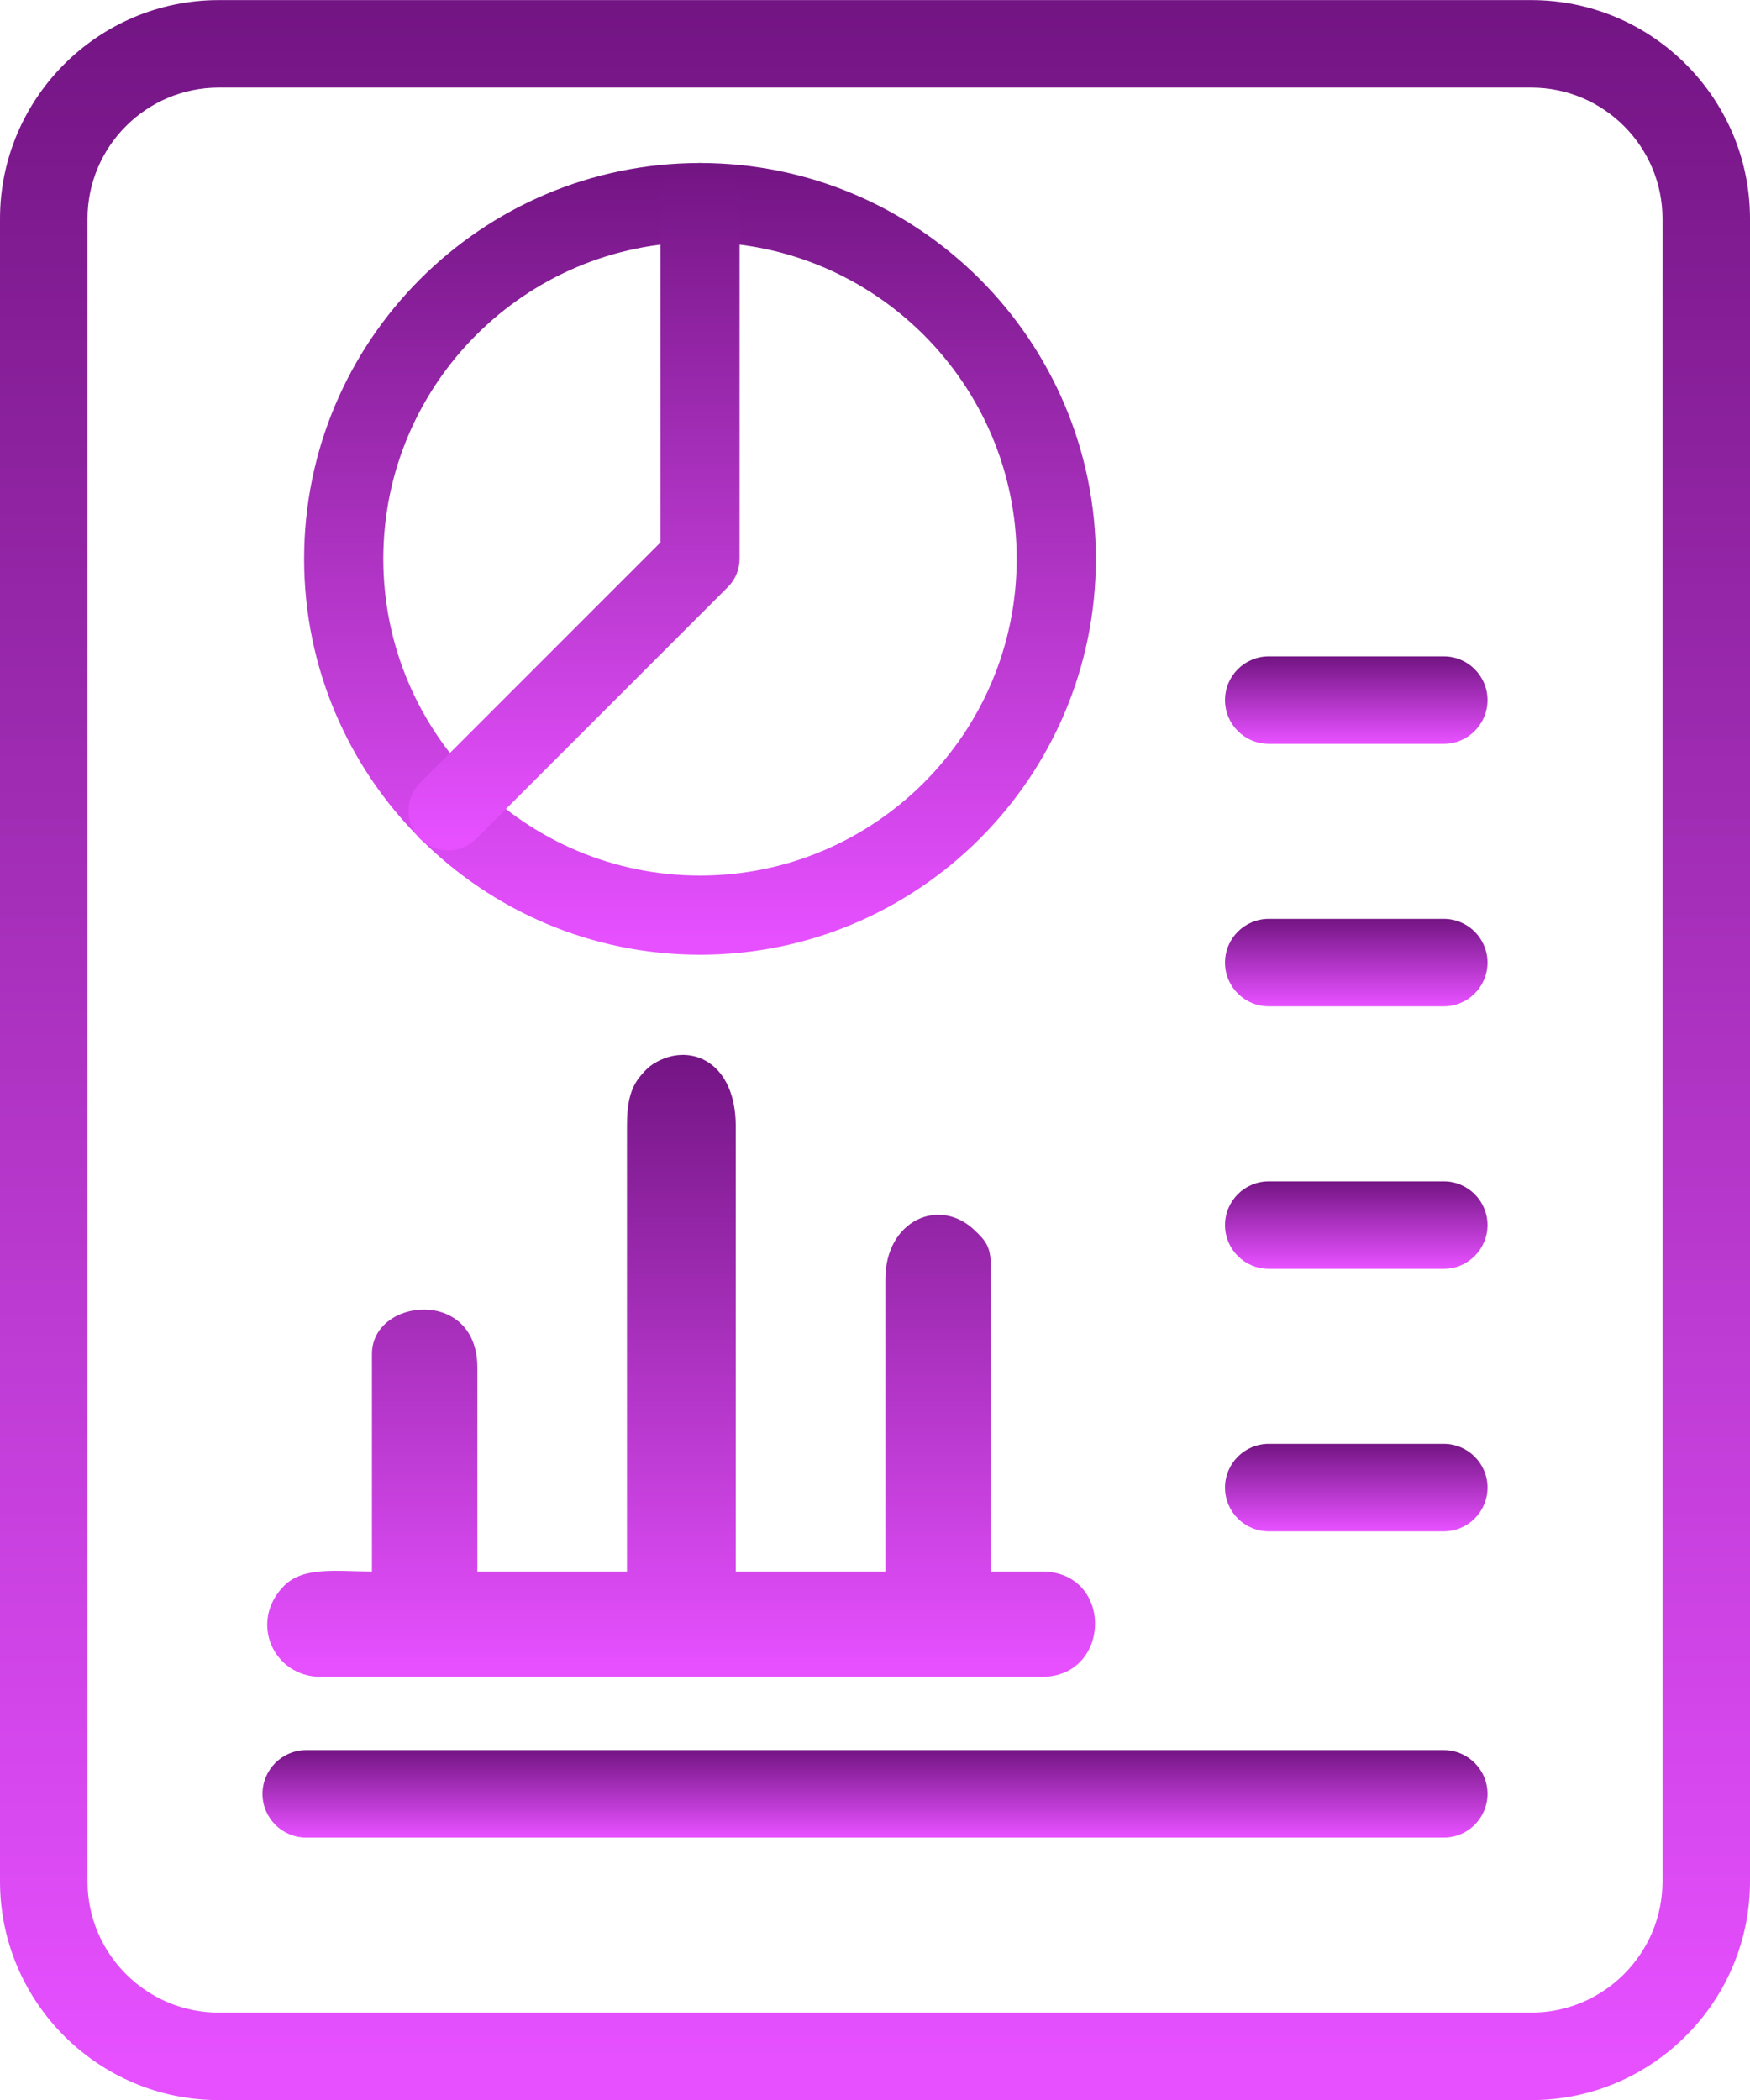 <?xml version="1.0" encoding="UTF-8"?>
<!DOCTYPE svg PUBLIC "-//W3C//DTD SVG 1.1//EN" "http://www.w3.org/Graphics/SVG/1.1/DTD/svg11.dtd">
<!-- Creator: CorelDRAW 2020 (64-Bit) -->
<svg xmlns="http://www.w3.org/2000/svg" xml:space="preserve" width="3.433in" height="4.12in" version="1.1" style="shape-rendering:geometricPrecision; text-rendering:geometricPrecision; image-rendering:optimizeQuality; fill-rule:evenodd; clip-rule:evenodd"
viewBox="0 0 3433.33 4120"
 xmlns:xlink="http://www.w3.org/1999/xlink"
 xmlns:xodm="http://www.corel.com/coreldraw/odm/2003">
 <defs>
  <style type="text/css">
   <![CDATA[
    .fil8 {fill:url(#id0);fill-rule:nonzero}
    .fil6 {fill:url(#id1);fill-rule:nonzero}
    .fil4 {fill:url(#id2);fill-rule:nonzero}
    .fil2 {fill:url(#id3);fill-rule:nonzero}
    .fil3 {fill:url(#id4);fill-rule:nonzero}
    .fil1 {fill:url(#id5);fill-rule:nonzero}
    .fil0 {fill:url(#id6);fill-rule:nonzero}
    .fil5 {fill:url(#id7);fill-rule:nonzero}
    .fil7 {fill:url(#id8);fill-rule:nonzero}
   ]]>
  </style>
  <linearGradient id="id0" gradientUnits="userSpaceOnUse" x1="1280.81" y1="2054.74" x2="1280.81" y2="3267.94">
   <stop offset="0" style="stop-opacity:1; stop-color:#721482"/>
   <stop offset="1" style="stop-opacity:1; stop-color:#E650FF"/>
  </linearGradient>
  <linearGradient id="id1" gradientUnits="userSpaceOnUse" xlink:href="#id0" x1="1320.27" y1="300.91" x2="1320.27" y2="1845.22">
  </linearGradient>
  <linearGradient id="id2" gradientUnits="userSpaceOnUse" xlink:href="#id0" x1="2643.24" y1="2830.44" x2="2643.24" y2="3001.11">
  </linearGradient>
  <linearGradient id="id3" gradientUnits="objectBoundingBox" xlink:href="#id0" x1="46.584%" y1="0%" x2="46.584%" y2="98.217%">
  </linearGradient>
  <linearGradient id="id4" gradientUnits="userSpaceOnUse" xlink:href="#id0" x1="2643.24" y1="2315.44" x2="2643.24" y2="2486.11">
  </linearGradient>
  <linearGradient id="id5" gradientUnits="userSpaceOnUse" xlink:href="#id0" x1="2643.24" y1="1800.44" x2="2643.24" y2="1971.11">
  </linearGradient>
  <linearGradient id="id6" gradientUnits="userSpaceOnUse" xlink:href="#id0" x1="1599.38" y1="-49.54" x2="1599.38" y2="4046.53">
  </linearGradient>
  <linearGradient id="id7" gradientUnits="userSpaceOnUse" xlink:href="#id0" x1="1634.57" y1="3431.27" x2="1634.57" y2="3601.94">
  </linearGradient>
  <linearGradient id="id8" gradientUnits="userSpaceOnUse" xlink:href="#id0" x1="1103.98" y1="303.37" x2="1103.98" y2="1644.14">
  </linearGradient>
 </defs>
 <g id="Layer_x0020_1">
  <g id="_2450793691024">
   <path class="fil0" d="M3004.17 4120l-2575 0c-236.56,0 -429.17,-192.61 -429.17,-429.17l0 -3261.67c0,-236.56 192.61,-429.17 429.17,-429.17l2575 0c236.56,0 429.17,192.61 429.17,429.17l0 3261.67c0,236.56 -192.61,429.17 -429.17,429.17zm-2575 -3948.33c-141.97,0 -257.5,115.53 -257.5,257.5l0 3261.67c0,141.97 115.53,257.5 257.5,257.5l2575 0c141.97,0 257.5,-115.53 257.5,-257.5l0 -3261.67c0,-141.97 -115.53,-257.5 -257.5,-257.5l-2575 0z"/>
   <path class="fil1" d="M2832.5 1974.17l-343.33 0c-47.38,0 -85.83,-38.45 -85.83,-85.83 0,-47.38 38.45,-85.83 85.83,-85.83l343.33 0c47.38,0 85.83,38.45 85.83,85.83 0,47.38 -38.45,85.83 -85.83,85.83z"/>
   <path class="fil2" d="M2832.5 1459.17l-343.33 0c-47.38,0 -85.83,-38.45 -85.83,-85.83 0,-47.38 38.45,-85.83 85.83,-85.83l343.33 -0c47.38,0 85.83,38.46 85.83,85.83 0,47.38 -38.45,85.83 -85.83,85.83l0 0z"/>
   <path class="fil3" d="M2832.5 2489.17l-343.33 0c-47.38,0 -85.83,-38.46 -85.83,-85.83 0,-47.38 38.45,-85.83 85.83,-85.83l343.33 0c47.38,0 85.83,38.45 85.83,85.83 0,47.38 -38.45,85.83 -85.83,85.83z"/>
   <path class="fil4" d="M2832.5 3004.17l-343.33 0c-47.38,0 -85.83,-38.45 -85.83,-85.83 0,-47.38 38.45,-85.83 85.83,-85.83l343.33 0c47.38,0 85.83,38.45 85.83,85.83 0,47.38 -38.45,85.83 -85.83,85.83l0 0z"/>
   <path class="fil5" d="M2832.5 3605l-2231.67 0c-47.38,0 -85.83,-38.45 -85.83,-85.83 0,-47.38 38.45,-85.83 85.83,-85.83l2231.67 0c47.38,0 85.83,38.46 85.83,85.83 0,47.38 -38.45,85.83 -85.83,85.83z"/>
   <path class="fil6" d="M1373.33 1872.92c-428.25,0 -776.67,-348.41 -776.67,-776.67 0,-428.26 348.41,-776.67 776.67,-776.67 428.26,0 776.67,348.41 776.67,776.67 0,428.25 -348.41,776.67 -776.67,776.67zm0 -1398c-342.66,0 -621.33,278.67 -621.33,621.33 0,342.67 278.67,621.33 621.33,621.33 342.67,0 621.33,-278.67 621.33,-621.33 0,-342.67 -278.67,-621.33 -621.33,-621.33z"/>
   <path class="fil7" d="M879.06 1668.19c-19.89,0 -39.77,-7.61 -54.99,-22.68 -30.29,-30.29 -30.29,-79.53 0,-109.82l471.59 -471.59 0 -666.85c0,-42.87 34.8,-77.67 77.67,-77.67 42.87,0 77.67,34.8 77.67,77.67l0 699c0,20.66 -8.24,40.39 -22.68,54.99l-494.27 494.27c-15.22,15.07 -35.1,22.68 -54.98,22.68z"/>
   <path class="fil8" d="M1230.02 2209.06l0 873.85 -293.51 0 0 -400.24c0,-157.76 -206.79,-136.53 -206.79,-26.68l0 426.92c-66.93,0 -134.05,-10.54 -172.22,27.9 -70.15,70.66 -21.26,178.89 72.16,178.89l1414.18 0c137.6,0 141.05,-206.79 0,-206.79l-100.06 0 0 -600.36c0,-37.54 -10.95,-49.17 -31.3,-68.77 -69.63,-67.07 -175.5,-19.51 -175.5,95.45l0 573.67 -293.51 0 0 -873.85c0,-122.81 -84.74,-163.18 -153.45,-126.77 -14.72,7.8 -21.99,14.94 -32.63,27.41 -21.09,24.69 -27.37,54.85 -27.37,99.37z"/>
   <path class="fil2" d="M2832.5 876.67l-343.33 0c-47.38,0 -85.83,-38.45 -85.83,-85.83 0,-47.38 38.45,-85.83 85.83,-85.83l343.33 -0c47.38,0 85.83,38.46 85.83,85.83 0,47.38 -38.45,85.83 -85.83,85.83l0 0z"/>
  </g>
 </g>
</svg>
